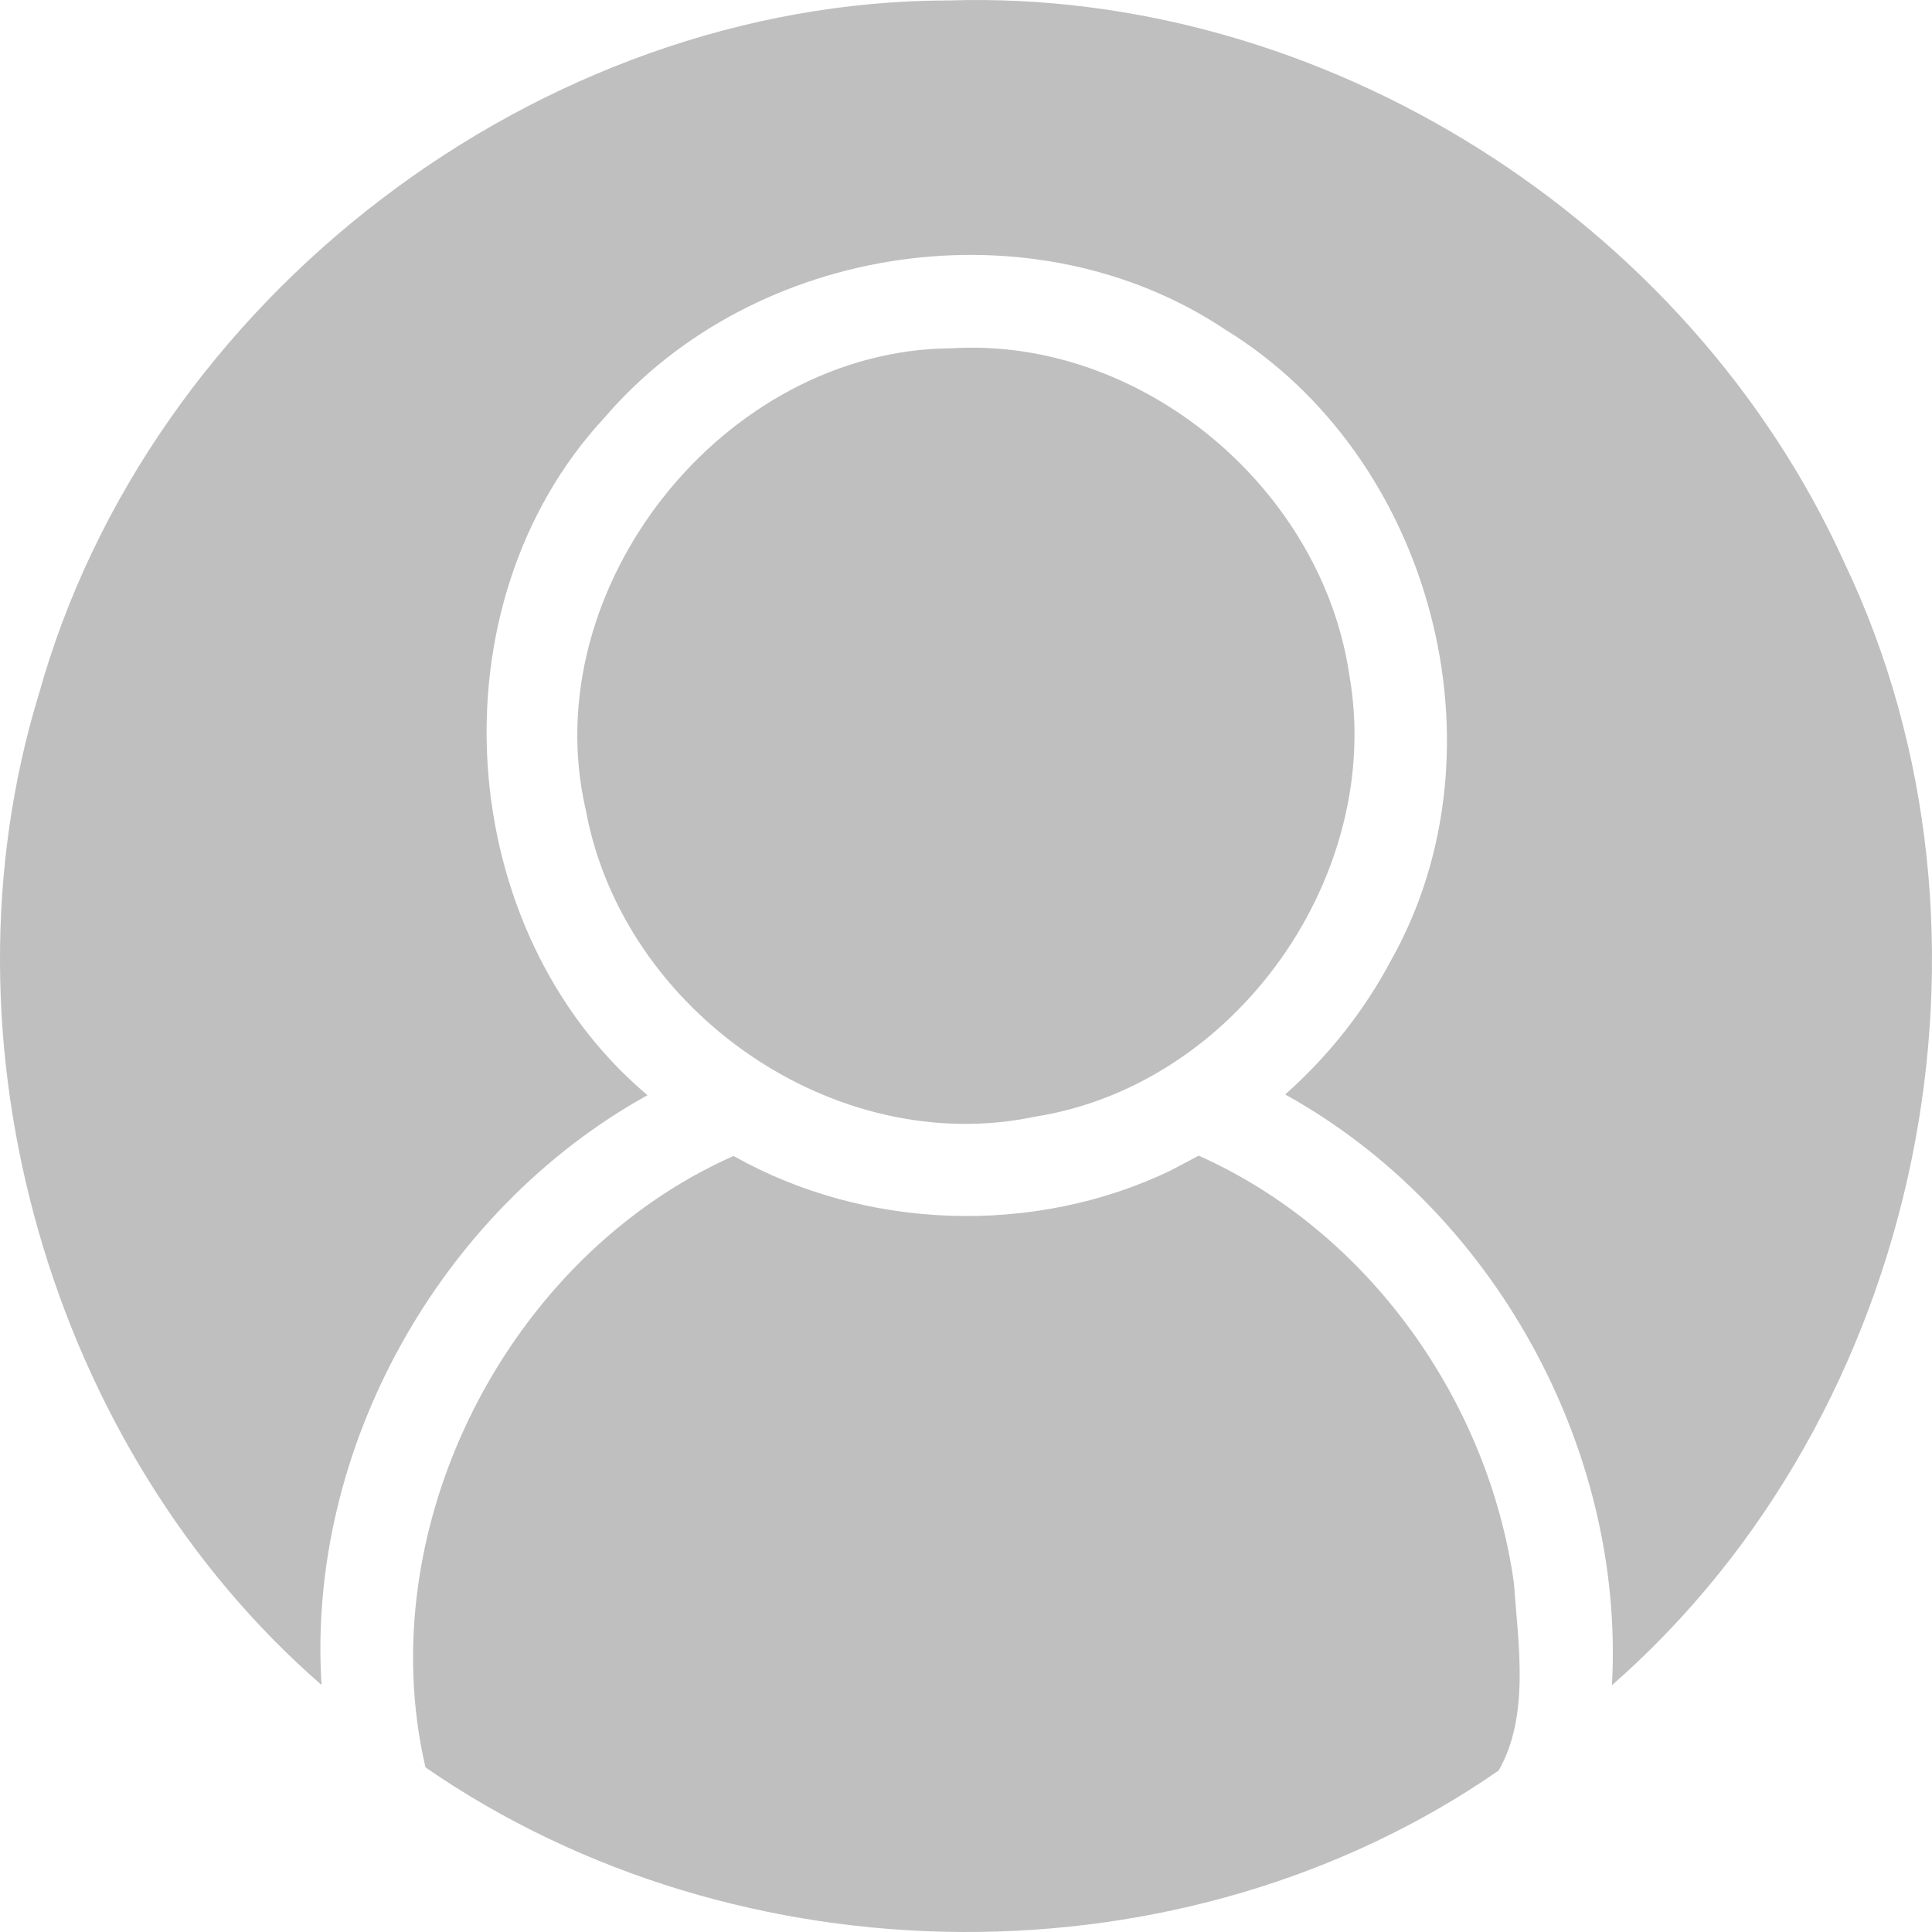 <?xml version="1.0" encoding="UTF-8" standalone="no"?>
<!-- Created with Inkscape (http://www.inkscape.org/) -->

<svg
   xmlns:dc="http://purl.org/dc/elements/1.1/"
   xmlns:cc="http://creativecommons.org/ns#"
   xmlns:rdf="http://www.w3.org/1999/02/22-rdf-syntax-ns#"
   xmlns:svg="http://www.w3.org/2000/svg"
   xmlns="http://www.w3.org/2000/svg"
   xmlns:sodipodi="http://sodipodi.sourceforge.net/DTD/sodipodi-0.dtd"
   xmlns:inkscape="http://www.inkscape.org/namespaces/inkscape"
   width="120mm"
   height="120mm"
   viewBox="0 0 120 120"
   version="1.1"
   id="svg8"
   inkscape:version="0.92.5 (2060ec1f9f, 2020-04-08)"
   sodipodi:docname="borrower.svg">
  <defs
     id="defs2" />
  <sodipodi:namedview
     id="base"
     pagecolor="#ffffff"
     bordercolor="#666666"
     borderopacity="1.0"
     inkscape:pageopacity="0.0"
     inkscape:pageshadow="2"
     inkscape:zoom="1.1894531"
     inkscape:cx="172.25658"
     inkscape:cy="222.78704"
     inkscape:document-units="mm"
     inkscape:current-layer="layer1"
     showgrid="false"
     fit-margin-top="0"
     fit-margin-left="0"
     fit-margin-right="0"
     fit-margin-bottom="0"
     inkscape:window-width="1848"
     inkscape:window-height="1016"
     inkscape:window-x="384"
     inkscape:window-y="1467"
     inkscape:window-maximized="1"
     inkscape:snap-bbox="true"
     inkscape:bbox-paths="false"
     inkscape:bbox-nodes="true"
     inkscape:snap-page="true" />
  <g
     inkscape:label="Layer 1"
     inkscape:groupmode="layer"
     id="layer1"
     transform="translate(-43.204,-85.32)">
    <path
       style="opacity:0.99;fill:#acacac;fill-opacity:0.771;stroke:none;stroke-width:0.067;stroke-linecap:round;stroke-linejoin:miter;stroke-miterlimit:4;stroke-dasharray:none;stroke-dashoffset:0;stroke-opacity:1"
       d="m 102.147,85.347 c -25.45,0.026 -49.69,18.488 -56.543,43.132 -6.578,21.559 0.714,46.836 17.571,61.496 -0.929,-14.715 7.383,-29.504 20.246,-36.631 -12.107,-10.195 -13.476,-30.443 -2.672,-42.082 9.298,-10.863 26.664,-13.43 38.584,-5.453 12.806,7.866 17.664,26.032 10.266,39.169 -1.666,3.139 -3.911,5.967 -6.571,8.321 12.902,7.141 21.113,21.959 20.297,36.691 19.302,-16.892 25.456,-46.618 14.431,-69.733 -9.629,-21.235 -32.332,-35.646 -55.609,-34.909 z m 0.161,21.605 c -14.163,0.082 -25.928,14.919 -22.713,28.708 2.303,12.461 15.463,21.642 27.906,19.017 12.509,-1.971 21.691,-15.035 19.512,-27.436 -1.723,-11.649 -12.945,-21 -24.705,-20.289 z m 13.565,51.092 c -8.486,4.054 -18.916,3.687 -27.108,-0.924 -14.018,6.208 -22.606,23.019 -19.135,37.975 19.497,13.468 47.137,13.733 66.661,0.193 1.941,-3.413 1.215,-7.843 0.942,-11.667 -1.598,-11.328 -9.061,-21.834 -19.577,-26.52 -0.594,0.314 -1.188,0.628 -1.782,0.942 z"
       id="path4498"
       inkscape:connector-curvature="0" />
  </g>
</svg>
